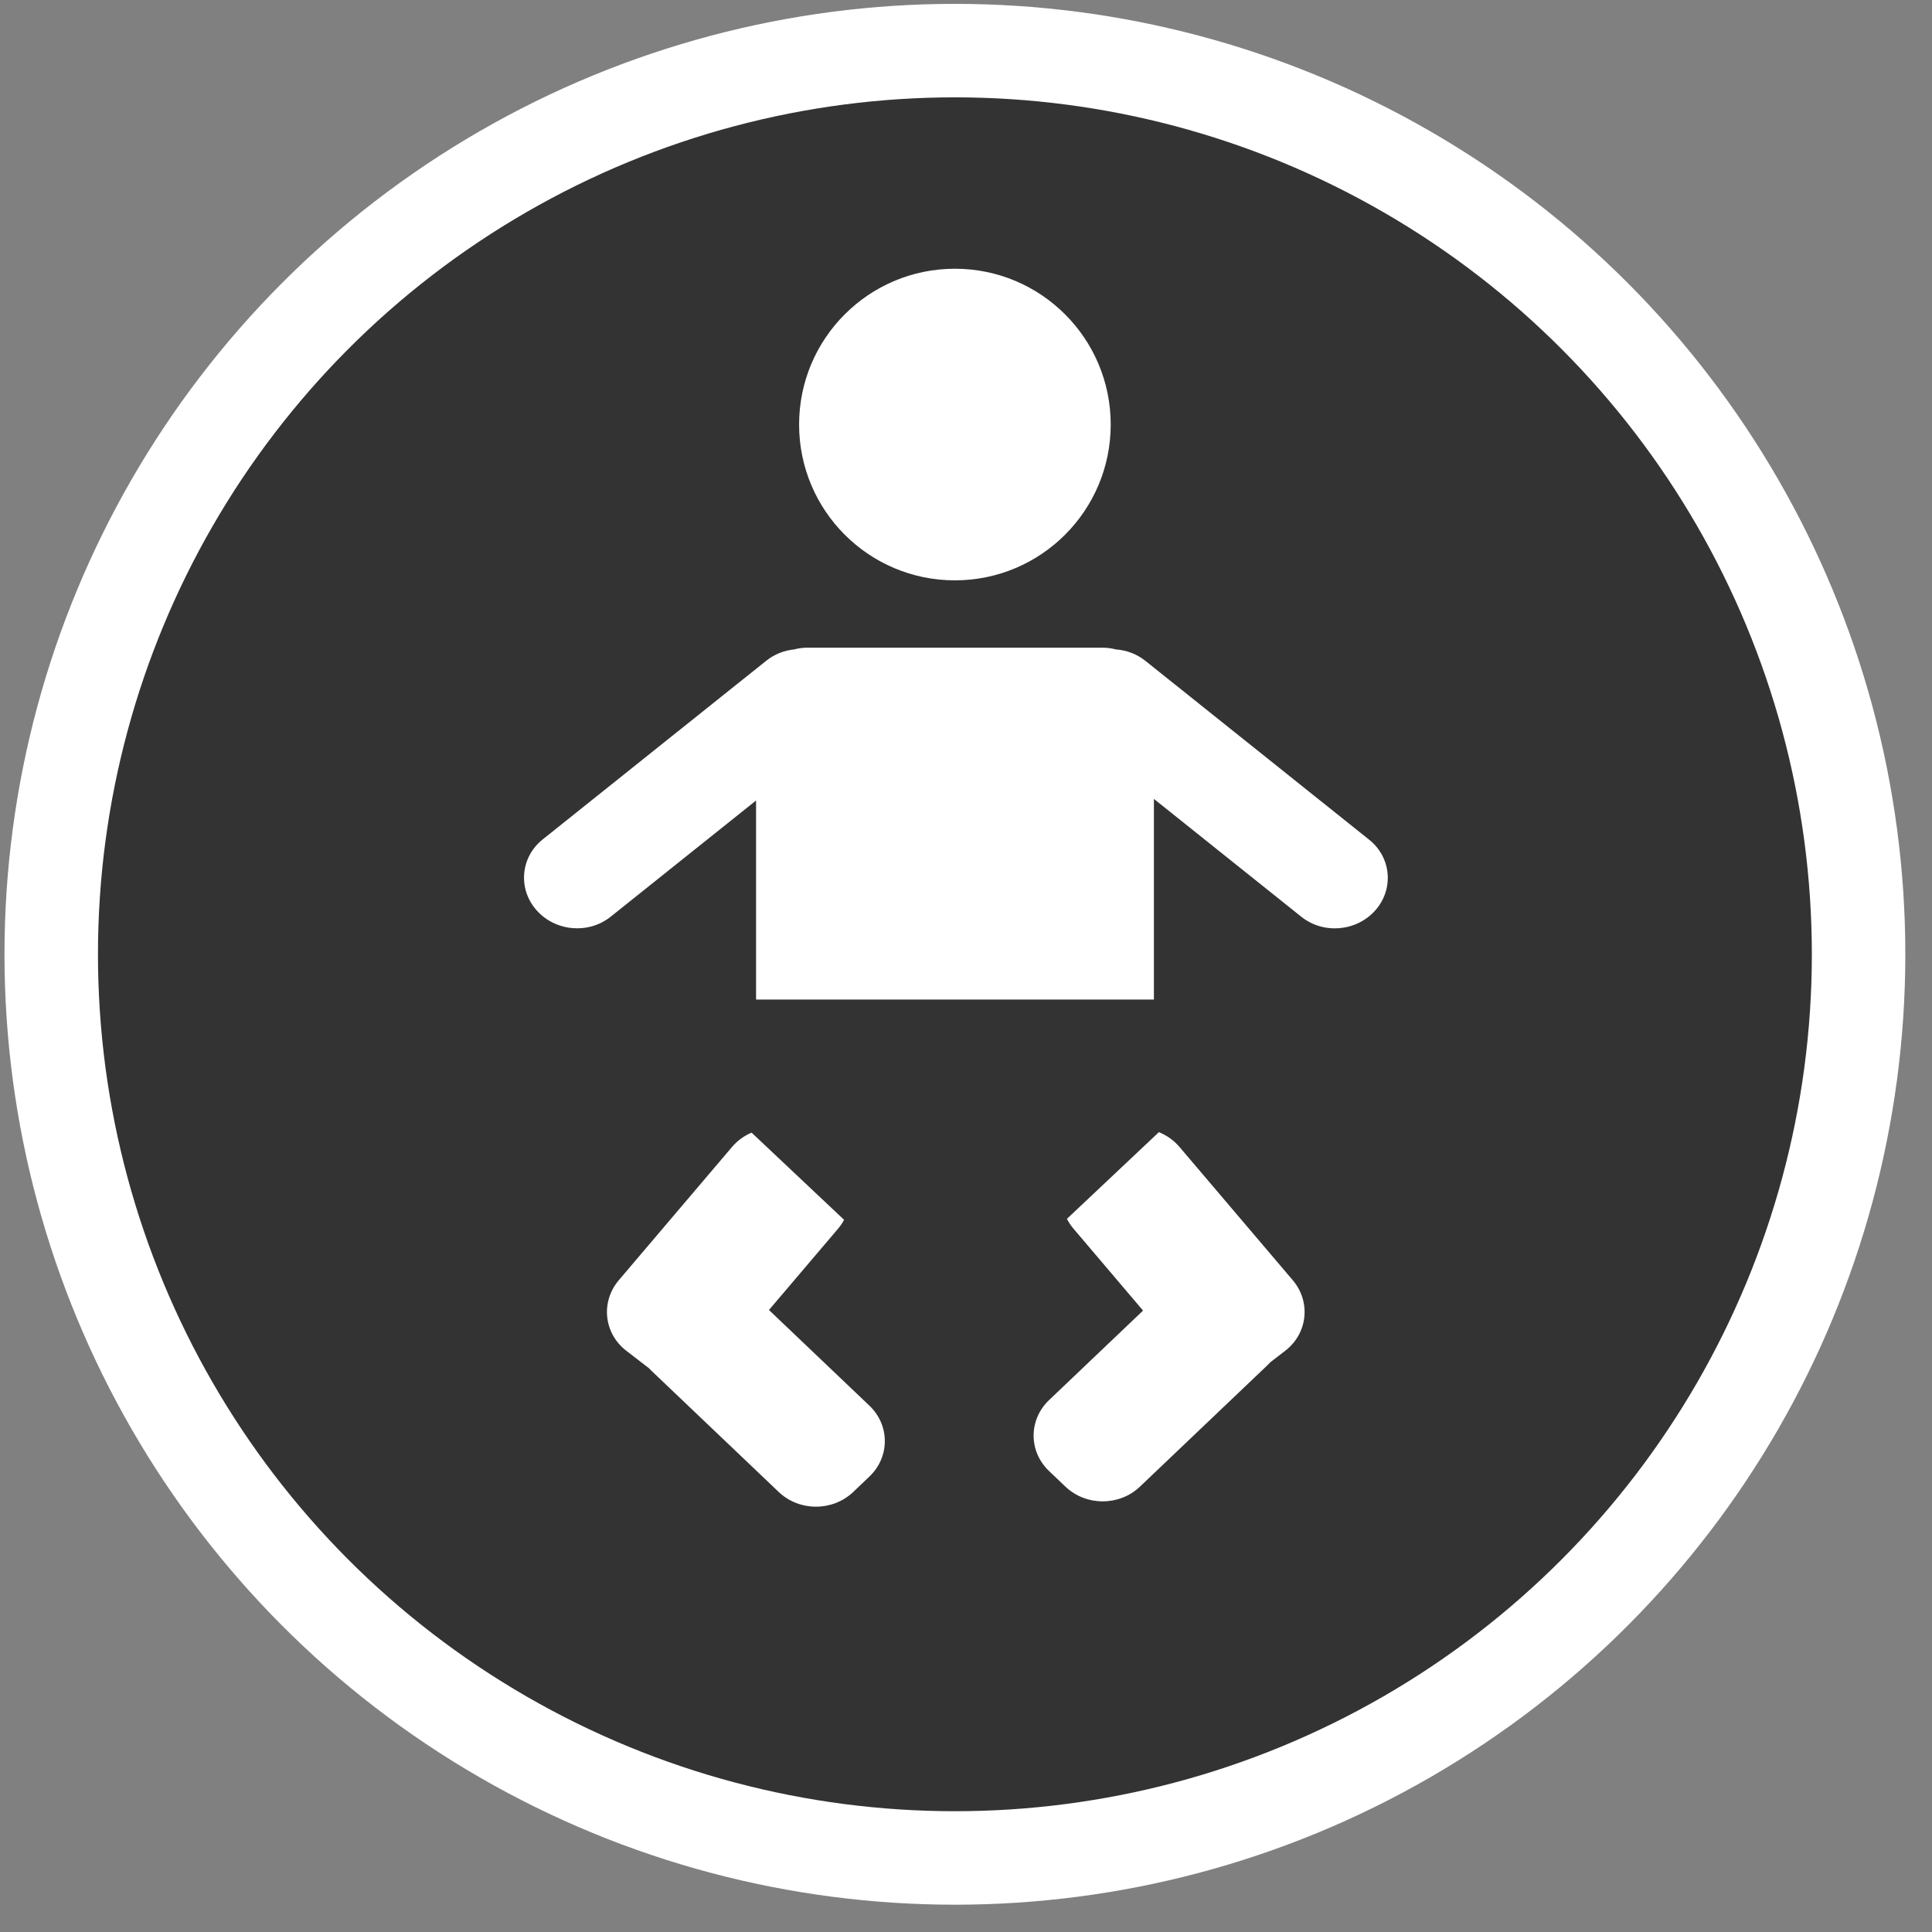 <svg width="62" height="62" viewBox="0 0 62 62" fill="none" xmlns="http://www.w3.org/2000/svg">
<rect x="0" y="0" width="62" height="62" fill="#808080" stroke="none"/>
<circle cx="30.644" cy="30.624" r="29" fill="#333333" stroke="white" stroke-width="3"/>
<path fill-rule="evenodd" clip-rule="evenodd" d="M30.644 18.624C33.405 18.624 35.644 16.385 35.644 13.624C35.644 10.862 33.405 8.624 30.644 8.624C27.882 8.624 25.644 10.862 25.644 13.624C25.644 16.385 27.882 18.624 30.644 18.624ZM19.597 29.418L24.263 25.689V32.077L37.03 32.077V25.638L41.761 29.42C42.472 29.988 43.535 29.895 44.137 29.212C44.738 28.53 44.65 27.516 43.939 26.948L36.759 21.209C36.481 20.986 36.148 20.865 35.811 20.841C35.674 20.804 35.529 20.785 35.381 20.785H25.912C25.765 20.785 25.621 20.804 25.485 20.841C25.165 20.873 24.853 20.993 24.59 21.204L17.413 26.94C16.702 27.509 16.614 28.526 17.217 29.209C17.819 29.893 18.886 29.987 19.597 29.418ZM23.49 36.809C23.665 36.603 23.882 36.448 24.119 36.347L27.088 39.146C27.035 39.246 26.97 39.341 26.893 39.432L24.677 42.039L27.9 45.109C28.56 45.737 28.56 46.756 27.9 47.384L27.38 47.88C26.72 48.508 25.651 48.508 24.991 47.88L20.897 43.981C20.872 43.956 20.847 43.931 20.824 43.906L20.097 43.346C19.376 42.79 19.269 41.776 19.859 41.082L23.49 36.809ZM34.451 39.432C34.366 39.332 34.295 39.225 34.239 39.114L37.19 36.332C37.441 36.433 37.67 36.593 37.853 36.809L41.485 41.082C42.075 41.776 41.968 42.79 41.246 43.346L40.764 43.718C40.736 43.749 40.706 43.78 40.675 43.81L36.581 47.709C35.922 48.337 34.852 48.337 34.192 47.709L33.665 47.207C33.005 46.578 33.005 45.56 33.665 44.931L36.682 42.058L34.451 39.432Z" fill="white"/>
</svg>